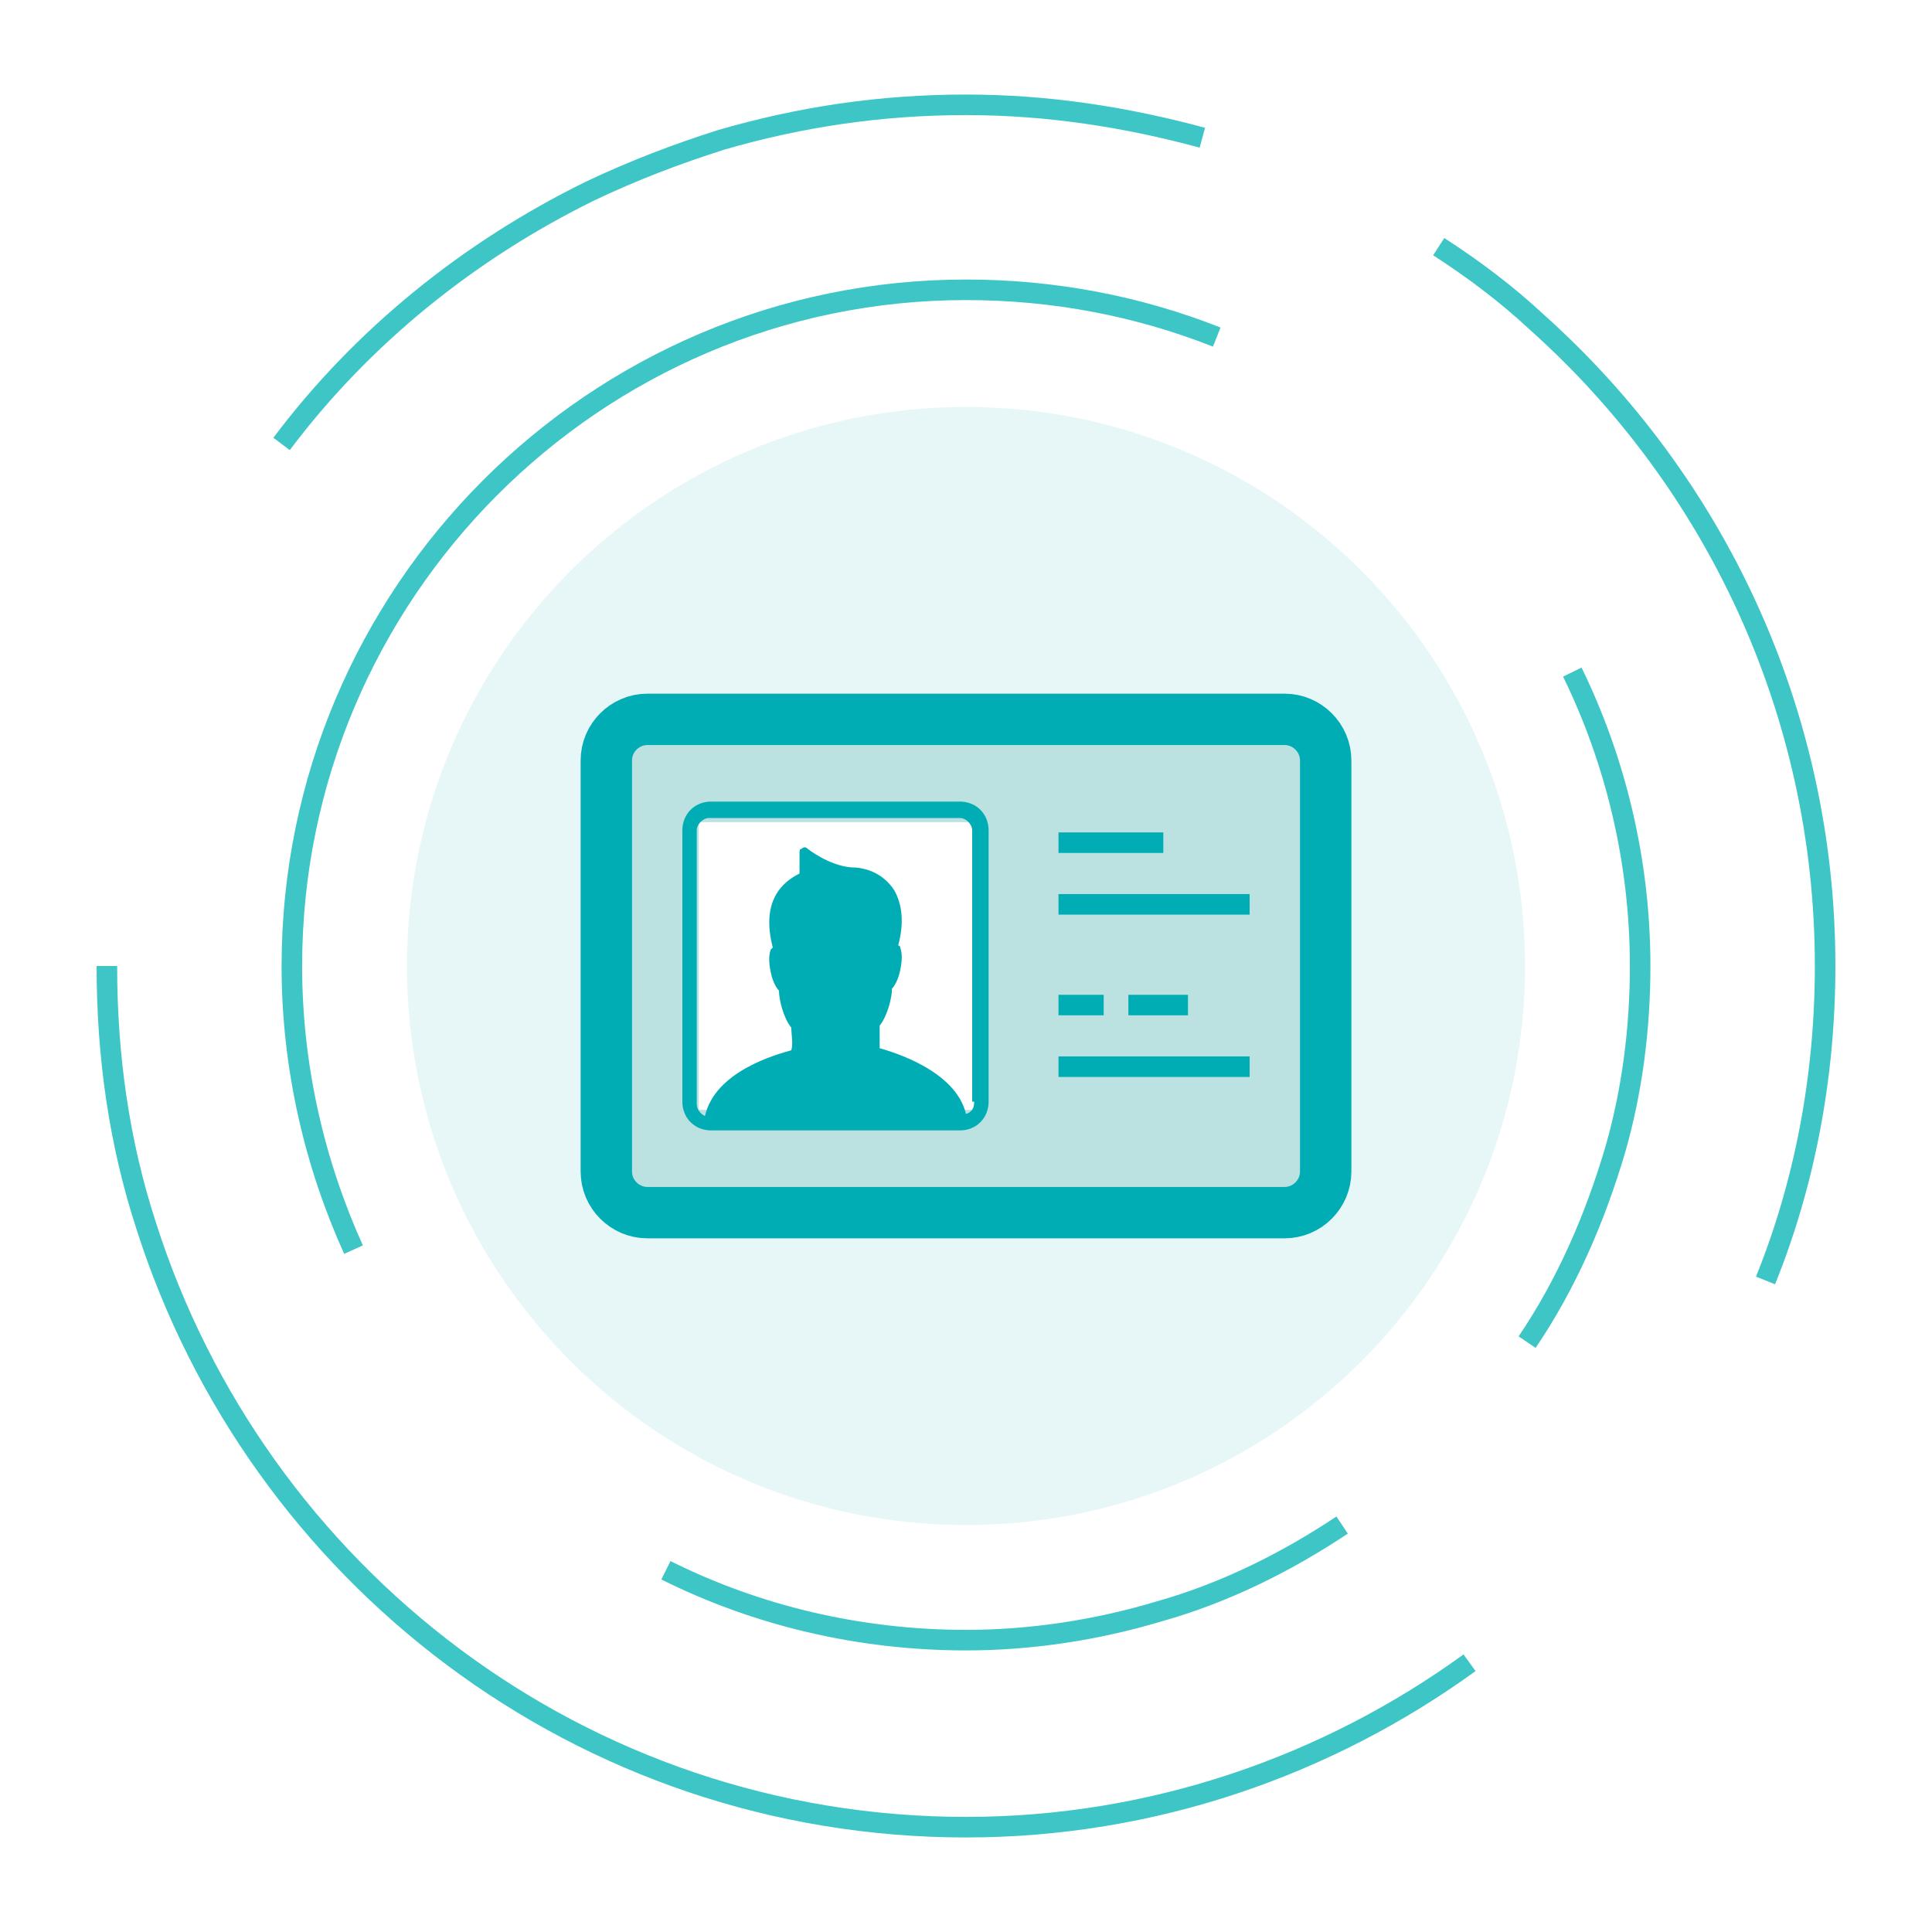 <?xml version="1.0" encoding="utf-8"?>
<!-- Generator: Adobe Illustrator 21.0.0, SVG Export Plug-In . SVG Version: 6.00 Build 0)  -->
<svg version="1.1" xmlns="http://www.w3.org/2000/svg" xmlns:xlink="http://www.w3.org/1999/xlink" x="0px" y="0px"
	 viewBox="0 0 94 94" style="enable-background:new 0 0 94 94;" xml:space="preserve">
<style type="text/css">
	.st0{display:none;}
	.st1{display:inline;fill-rule:evenodd;clip-rule:evenodd;fill:none;stroke:#3EC6C6;stroke-miterlimit:10;}
	.st2{display:inline;fill-rule:evenodd;clip-rule:evenodd;fill:#E7F7F8;stroke:#E7F7F8;stroke-miterlimit:10;}
	.st3{display:inline;}
	.st4{fill:#00ADB4;fill-opacity:0.35;}
	.st5{clip-path:url(#SVGID_2_);fill:#00ADB4;}
	.st6{opacity:0.32;fill:#00ADB4;stroke:#00ADB4;stroke-miterlimit:10;}
	.st7{fill:#00ADB4;stroke:#00ADB4;stroke-miterlimit:10;}
	.st8{fill-rule:evenodd;clip-rule:evenodd;fill:none;}
	.st9{fill-rule:evenodd;clip-rule:evenodd;fill:none;stroke:#3EC6C6;stroke-miterlimit:10;}
	.st10{fill-rule:evenodd;clip-rule:evenodd;fill:#E7F7F8;stroke:#E7F7F8;stroke-miterlimit:10;}
	.st11{fill:#0D8E8B;fill-opacity:0.2;stroke:#00ADB4;stroke-width:2.5;stroke-miterlimit:10;}
	.st12{fill:#FFFFFF;}
	.st13{fill:#00ADB4;}
	.st14{display:inline;filter:url(#Adobe_OpacityMaskFilter);}
	.st15{display:inline;mask:url(#SVGID_4_);fill:#00ADB4;fill-opacity:0.43;}
	.st16{display:inline;fill:#00ADB4;stroke:#00ADB4;stroke-width:0.5;stroke-miterlimit:10;}
	.st17{display:inline;fill:#00ADB4;}
	.st18{filter:url(#Adobe_OpacityMaskFilter_1_);}
	.st19{mask:url(#SVGID_5_);fill:#00ADB4;fill-opacity:0.46;}
	.st20{fill:#00ADB4;fill-opacity:0.21;}
	.st21{clip-path:url(#SVGID_6_);fill:#00ADB4;fill-opacity:0.45;}
</style>
<g id="图层_1" class="st0">
	<path class="st1" d="M71.5,80.9c-6.9,5-15.4,8-24.5,8c-18.7,0-34.5-12.3-39.9-29.3c-1.3-4-1.9-8.2-1.9-12.6 M13.7,21.6
		c3.9-5.2,9.1-9.4,15-12.3c2.1-1,4.2-1.8,6.4-2.5c3.8-1.1,7.7-1.7,11.9-1.7c4,0,7.8,0.6,11.5,1.6 M70,12c1.7,1.1,3.3,2.3,4.8,3.7
		c8.6,7.7,14,18.9,14,31.3c0,5.4-1,10.6-2.9,15.3"/>
	<path class="st1" d="M17.2,60.8c-1.9-4.2-3-8.9-3-13.8c0-18.1,14.7-32.9,32.8-32.9c4.3,0,8.4,0.8,12.2,2.3 M76.5,32.7
		c2.1,4.3,3.3,9.2,3.3,14.3c0,3.1-0.4,6.1-1.2,8.9c-1,3.4-2.4,6.6-4.3,9.4 M65.3,74.2c-2.7,1.8-5.7,3.3-8.9,4.2
		c-3,0.9-6.2,1.4-9.4,1.4c-5.2,0-10.2-1.2-14.6-3.4"/>
	<path class="st2" d="M47.3,20.6c14.8,0,26.7,12,26.7,26.7s-12,26.7-26.7,26.7c-14.8,0-26.7-12-26.7-26.7S32.6,20.6,47.3,20.6z"/>
	<g class="st3">
		<path class="st4" d="M62.7,41.5h0.4c-1.6-1.3-2.4-2.6-2.4-3.9c0-1.3,0.8-2.6,2.4-3.9H38.2c-2.2,0-3.9,1.8-3.9,3.9v20.3
			c0,4,3.2,7.2,7.2,7.2h21.7V41.5L62.7,41.5z M62.7,41.5"/>
		<g>
			<defs>
				<rect id="SVGID_3_" x="30.7" y="30" width="32.6" height="35.1"/>
			</defs>
			<clipPath id="SVGID_2_">
				<use xlink:href="#SVGID_3_"  style="overflow:visible;"/>
			</clipPath>
			<path class="st5" d="M59.5,55.1c-0.7,0-1.2,0.5-1.2,1.2v1.8c0,0.7,0.5,1.2,1.2,1.2c0.7,0,1.2-0.5,1.2-1.2v-1.8
				C60.7,55.6,60.2,55.1,59.5,55.1L59.5,55.1z M59.5,55.1"/>
			<path class="st5" d="M59.5,36.7c-0.1,0-0.2,0-0.2,0c-0.5-0.6-0.8-1.3-0.8-1.8c0-0.9,0.6-1.8,1.8-2.8c0.4-0.3,0.5-0.9,0.4-1.3
				C60.5,30.3,60,30,59.5,30H35.6c-2.6,0-4.8,2.1-4.9,4.7c0,0,0,0.1,0,0.1v23.8c0,2.7,2.3,5,5,5h23.8c0.7,0,1.2-0.5,1.2-1.2
				c0-0.7-0.5-1.2-1.2-1.2H35.7c-1.4,0-2.6-1.1-2.6-2.6V39.2c0.7,0.5,1.6,0.7,2.6,0.7h0.2c0,0.1-0.1,0.3-0.1,0.4v8.5
				c0,0.5,0.3,0.9,0.7,1.1c0.4,0.2,0.9,0.2,1.3-0.1l4.3-3.2l3.7,3.1c0.2,0.2,0.5,0.3,0.8,0.3c0.2,0,0.3,0,0.5-0.1
				c0.4-0.2,0.7-0.6,0.7-1.1V40c0,0,0,0,0,0h10.6v12.2c0,0.7,0.5,1.2,1.2,1.2c0.7,0,1.2-0.5,1.2-1.2V38
				C60.7,37.3,60.2,36.7,59.5,36.7L59.5,36.7z M45.3,40v6.3l-2.4-2.1c-0.4-0.4-1-0.4-1.5-0.1l-3.2,2.3v-6.1c0-0.1,0-0.3-0.1-0.4
				L45.3,40C45.3,39.9,45.3,40,45.3,40L45.3,40z M35.6,37.5c-1.4,0-2.6-1.1-2.6-2.6c0-1.4,1.1-2.6,2.6-2.6h21.2
				C56.3,33.2,56,34.1,56,35c0,0.9,0.3,1.7,0.8,2.6H35.6z M35.6,37.5"/>
		</g>
	</g>
</g>
<g id="图层_2" class="st0">
	<path class="st1" d="M88.6,52.6c-1.1,8.4-4.9,16.6-11.2,23.3c-12.9,13.6-32.7,16.5-48.7,8.7c-3.7-1.8-7.3-4.3-10.4-7.3 M5.9,53.6
		c-1-6.4-0.5-13.1,1.5-19.3c0.7-2.2,1.6-4.3,2.6-6.4c1.8-3.5,4.1-6.8,7-9.8c2.7-2.9,5.8-5.3,9.1-7.2 M37.8,6.2
		c2-0.5,3.9-0.8,5.9-0.9c11.5-0.9,23.3,2.8,32.3,11.4c3.9,3.7,6.9,8,9.1,12.7"/>
	<path class="st1" d="M17.4,60.8c-1.9-4.2-3-8.9-3-13.8c0-18.1,14.7-32.9,32.8-32.9c4.3,0,8.4,0.8,12.2,2.3 M76.7,32.7
		C78.8,37,80,41.9,80,47c0,3.1-0.4,6.1-1.2,8.9c-1,3.4-2.4,6.6-4.3,9.4 M65.5,74.2c-2.7,1.8-5.7,3.3-8.9,4.2c-3,0.9-6.2,1.4-9.4,1.4
		c-5.2,0-10.2-1.2-14.6-3.4"/>
	<path class="st2" d="M47,20.3c14.8,0,26.7,12,26.7,26.7S61.8,73.7,47,73.7S20.3,61.8,20.3,47S32.2,20.3,47,20.3z"/>
	<g class="st3">
		<path class="st6" d="M61.6,37.5h-1.7v10H65v4.1h-5.1V53c0,1.9-1.5,3.4-3.4,3.4H28.9v1.7c0,1.9,1.5,3.4,3.4,3.4h29.3
			c1.9,0,3.4-1.5,3.4-3.4V41C65.1,39.1,63.5,37.5,61.6,37.5L61.6,37.5z M61.6,37.5"/>
		<path class="st7" d="M61.6,62.5H32.4c-2.4,0-4.3-1.9-4.3-4.3V37.5c0-0.5,0.4-0.9,0.9-0.9h32.7c2.4,0,4.3,1.9,4.3,4.3v17.2
			C65.9,60.6,64,62.5,61.6,62.5L61.6,62.5z M29.8,38.4v19.8c0,1.4,1.2,2.6,2.6,2.6h29.3c1.4,0,2.6-1.2,2.6-2.6V41
			c0-1.4-1.2-2.6-2.6-2.6H29.8z M29.8,38.4"/>
		<path class="st6" d="M53,37.5H28.9V35c0-1.4,1.2-2.6,2.6-2.6h18.9c1.4,0,2.6,1.2,2.6,2.6V37.5z M53,37.5"/>
		<path class="st7" d="M53,38.4H28.9c-0.5,0-0.9-0.4-0.9-0.9V35c0-1.9,1.5-3.4,3.4-3.4h18.9c1.9,0,3.4,1.5,3.4,3.4v2.6
			C53.9,38,53.5,38.4,53,38.4L53,38.4z M29.8,36.7h22.4V35c0-0.9-0.8-1.7-1.7-1.7H31.5c-0.9,0-1.7,0.8-1.7,1.7V36.7z M65,52.9h-7.7
			c-1.9,0-3.4-1.5-3.4-3.4c0-1.9,1.5-3.4,3.4-3.4H65c0.2,0,0.4,0.1,0.6,0.3c0.2,0.2,0.3,0.4,0.3,0.6V52C65.9,52.5,65.5,52.9,65,52.9
			L65,52.9z M57.3,47.7c-0.9,0-1.7,0.8-1.7,1.7c0,0.9,0.8,1.7,1.7,1.7h6.9v-3.4H57.3z M57.3,47.7"/>
		<path class="st7" d="M48.3,49.6c0,1,0.8,1.7,1.7,1.7c1,0,1.7-0.8,1.7-1.7c0-1-0.8-1.7-1.7-1.7C49.1,47.9,48.3,48.6,48.3,49.6
			L48.3,49.6z M48.3,49.6"/>
	</g>
</g>
<g id="图层_3">
	<path class="st9" d="M71.5,80.9c-6.9,5-15.4,8-24.5,8c-18.7,0-34.5-12.3-39.9-29.3c-1.3-4-1.9-8.2-1.9-12.6 M13.7,21.6
		c3.9-5.2,9.1-9.4,15-12.3c2.1-1,4.2-1.8,6.4-2.5c3.8-1.1,7.7-1.7,11.9-1.7c4,0,7.8,0.6,11.5,1.6 M70,12c1.7,1.1,3.3,2.3,4.8,3.7
		c8.6,7.7,14,18.9,14,31.3c0,5.4-1,10.6-2.9,15.3"/>
	<path class="st9" d="M17.2,60.8c-1.9-4.2-3-8.9-3-13.8c0-18.1,14.7-32.9,32.8-32.9c4.3,0,8.4,0.8,12.2,2.3 M76.5,32.7
		c2.1,4.3,3.3,9.2,3.3,14.3c0,3.1-0.4,6.1-1.2,8.9c-1,3.4-2.4,6.6-4.3,9.4 M65.3,74.2c-2.7,1.8-5.7,3.3-8.9,4.2
		c-3,0.9-6.2,1.4-9.4,1.4c-5.2,0-10.2-1.2-14.6-3.4"/>
	<path class="st10" d="M47,20.3c14.8,0,26.7,12,26.7,26.7S61.8,73.7,47,73.7c-14.8,0-26.7-12-26.7-26.7S32.2,20.3,47,20.3z"/>
	<path class="st11" d="M62.5,59h-31c-1.1,0-2-0.9-2-2V37c0-1.1,0.9-2,2-2h31c1.1,0,2,0.9,2,2V57C64.5,58.1,63.6,59,62.5,59z"/>
	<rect x="34" y="40" class="st12" width="13.4" height="14"/>
	<path class="st13" d="M46.7,39H34.6c-0.8,0-1.4,0.6-1.4,1.4v13.2c0,0.8,0.6,1.4,1.4,1.4h12.1c0.8,0,1.4-0.6,1.4-1.4V40.4
		C48.1,39.6,47.5,39,46.7,39L46.7,39z M47.4,53.6c0,0.3-0.1,0.5-0.4,0.6c-0.5-2.1-3.5-3-4.2-3.2c0-0.3,0-0.8,0-1.1
		c0.4-0.5,0.6-1.4,0.6-1.8c0.1-0.1,0.3-0.4,0.4-0.9c0.1-0.5,0.1-0.8,0-1.1c0-0.1-0.1-0.1-0.1-0.1c0.3-1.1,0.2-2-0.2-2.7
		c-0.6-0.9-1.5-1.1-2.1-1.1c-1.1-0.1-2.1-0.9-2.1-0.9c-0.1-0.1-0.2-0.1-0.3,0c-0.1,0-0.1,0.1-0.1,0.2l0,1c-0.8,0.4-1.9,1.3-1.3,3.6
		c0,0-0.1,0.1-0.1,0.1c-0.1,0.3-0.1,0.6,0,1.1c0.1,0.5,0.3,0.8,0.4,0.9c0,0.4,0.2,1.3,0.6,1.8c0,0.3,0.1,0.8,0,1.1
		c-0.7,0.2-3.7,1-4.2,3.2c-0.2-0.1-0.4-0.3-0.4-0.6V40.4c0-0.3,0.3-0.6,0.6-0.6h12.2c0.3,0,0.6,0.3,0.6,0.6V53.6z M51.5,40.5h5.1v1
		h-5.1V40.5z M51.5,43.5h9.3v1h-9.3V43.5z M51.5,48.4h2.2v1h-2.2V48.4z M54.9,48.4h2.9v1h-2.9V48.4z M51.5,51.4h9.3v1h-9.3V51.4z
		 M51.5,51.4"/>
</g>
<g id="图层_4" class="st0">
	<path class="st1" d="M31.9,86.4c-7.9-3.1-15-8.6-20-16.3C1.7,54.4,3.4,34.4,14.8,20.7c2.7-3.2,5.8-6.1,9.5-8.5 M50.2,5.6
		c6.5,0.5,12.8,2.5,18.5,5.9c2,1.2,3.8,2.5,5.6,4.1c3,2.6,5.6,5.6,7.9,9.1c2.2,3.3,3.8,6.9,4.9,10.5 M88.8,47.7c0,2-0.2,4-0.5,6
		c-1.8,11.4-8.2,22-18.6,28.8c-4.5,2.9-9.4,4.9-14.4,5.9"/>
	<path class="st1" d="M17.2,61.2c-1.9-4.2-3-8.9-3-13.8c0-18.1,14.7-32.9,32.8-32.9c4.3,0,8.4,0.8,12.2,2.3 M76.5,33
		c2.1,4.3,3.3,9.2,3.3,14.3c0,3.1-0.4,6.1-1.2,8.9c-1,3.4-2.4,6.6-4.3,9.4 M65.3,74.6c-2.7,1.8-5.7,3.3-8.9,4.2
		c-3,0.9-6.2,1.4-9.4,1.4c-5.2,0-10.2-1.2-14.6-3.4"/>
	<path class="st2" d="M46.6,19.9c14.8,0,26.7,12,26.7,26.7c0,14.8-12,26.7-26.7,26.7s-26.7-12-26.7-26.7
		C19.9,31.8,31.9,19.9,46.6,19.9z"/>
	<defs>
		<filter id="Adobe_OpacityMaskFilter" filterUnits="userSpaceOnUse" x="28.9" y="41.3" width="35.5" height="11.3">
			<feFlood  style="flood-color:white;flood-opacity:1" result="back"/>
			<feBlend  in="SourceGraphic" in2="back" mode="normal"/>
		</filter>
	</defs>
	<mask maskUnits="userSpaceOnUse" x="28.9" y="41.3" width="35.5" height="11.3" id="SVGID_4_" class="st3">
	</mask>
	<rect x="28.9" y="41.3" class="st15" width="35.5" height="11.3"/>
	<path class="st16" d="M30.9,34.2v16.4c0,0.4,0.3,0.7,0.7,0.7h29.9c0.4,0,0.7-0.3,0.7-0.7V34.2c0-0.4-0.3-0.7-0.7-0.7H31.7
		C31.2,33.4,30.9,33.7,30.9,34.2L30.9,34.2z M28.7,34.2c0-1.6,1.3-3,3-3h29.9c1.6,0,3,1.3,3,3v16.4c0,1.6-1.3,3-3,3H31.7
		c-1.6,0-3-1.3-3-3V34.2z M34.4,59.6h23.2c0.6,0,1.2,0.4,1.2,1.2c0,0.6-0.4,1.2-1.2,1.2H34.4c-0.6,0-1.2-0.4-1.2-1.2
		C33.2,60.1,33.6,59.6,34.4,59.6L34.4,59.6z M34.4,59.6"/>
	<path class="st17" d="M33.4,47.7h25c0.6,0,1.3,0.5,1.3,1.3c0,0.6-0.5,1.3-1.3,1.3h-25c-0.6,0-1.3-0.5-1.3-1.3
		C32.1,48.2,32.6,47.7,33.4,47.7L33.4,47.7z M45,52.6h2.4v9.7H45V52.6z M45,52.6"/>
</g>
<g id="图层_5" class="st0">
	<path class="st1" d="M8.8,64.1c-3.5-7.8-4.6-16.7-2.7-25.7C9.9,20,25.2,7.1,42.9,5.3C47,4.9,51.3,5.1,55.6,6 M78.6,19.6
		c4.3,4.9,7.3,10.8,8.9,17.2c0.6,2.2,0.9,4.5,1.1,6.8c0.3,3.9,0.1,7.9-0.8,12c-0.8,3.9-2.2,7.6-3.9,10.9 M76.4,76.8
		c-1.4,1.4-3,2.7-4.6,3.9c-9.3,6.9-21.3,9.9-33.5,7.3c-5.3-1.1-10.1-3.2-14.4-6"/>
	<path class="st1" d="M17.2,60.8c-1.9-4.2-3-8.9-3-13.8c0-18.1,14.7-32.9,32.8-32.9c4.3,0,8.4,0.8,12.2,2.3 M76.5,32.7
		c2.1,4.3,3.3,9.2,3.3,14.3c0,3.1-0.4,6.1-1.2,8.9c-1,3.4-2.4,6.6-4.3,9.4 M65.3,74.2c-2.7,1.8-5.7,3.3-8.9,4.2
		c-3,0.9-6.2,1.4-9.4,1.4c-5.2,0-10.2-1.2-14.6-3.4"/>
	<path class="st2" d="M47.6,20.6c14.8,0,26.7,12,26.7,26.7c0,14.8-12,26.7-26.7,26.7s-26.7-12-26.7-26.7
		C20.9,32.5,32.8,20.6,47.6,20.6z"/>
	<g class="st3">
		<defs>
			<filter id="Adobe_OpacityMaskFilter_1_" filterUnits="userSpaceOnUse" x="34.9" y="49.7" width="23.3" height="13.5">
				<feFlood  style="flood-color:white;flood-opacity:1" result="back"/>
				<feBlend  in="SourceGraphic" in2="back" mode="normal"/>
			</filter>
		</defs>
		<mask maskUnits="userSpaceOnUse" x="34.9" y="49.7" width="23.3" height="13.5" id="SVGID_5_">
		</mask>
		<path class="st19" d="M58.3,60.9c0-4.9-3.1-9.4-7.5-11.1c-1.2,1.2-2.6,1.8-4.1,1.8c-1.5,0-2.9-0.6-4.1-1.7
			c-4.5,1.7-7.6,6.2-7.6,11.1c0,0.6,3.6,2.3,11.7,2.3C54.7,63.2,58.3,61.5,58.3,60.9L58.3,60.9z M58.3,60.9"/>
		<path class="st13" d="M47.6,31.2L47.6,31.2c0-0.3-0.3-0.6-0.6-0.6h0c-3.2,0-5.8,2.6-5.8,5.8c0,0.3,0.3,0.6,0.6,0.6
			c0.1,0,0.2,0,0.3-0.1c0.2-0.1,0.3-0.3,0.3-0.5v0c0-2.6,2.1-4.6,4.6-4.6h0C47.3,31.8,47.6,31.6,47.6,31.2L47.6,31.2L47.6,31.2z
			 M41.6,38.3c-0.1,0.1-0.2,0.3-0.2,0.4s0.1,0.3,0.2,0.4c0.1,0.1,0.3,0.2,0.4,0.2c0,0,0,0,0,0c0.2,0,0.3-0.1,0.4-0.2
			c0.1-0.1,0.2-0.3,0.2-0.4c0-0.2-0.1-0.3-0.2-0.4c-0.1-0.1-0.2-0.2-0.4-0.2C41.8,38.1,41.7,38.2,41.6,38.3L41.6,38.3z M41.6,38.3"
			/>
		<path class="st13" d="M52.2,47.8c2.5-3.4,4-8.4,4-11.7c0-5.3-4.3-9.5-9.6-9.5c-5.3,0-9.5,4.3-9.5,9.5c0,3.2,1.5,8.3,4,11.7
			c-4.4,1.9-7.6,6.1-8.4,10.9c-0.1,0.6-0.2,1.4-0.2,2.1c0,1.8,1.9,2.9,4.4,3.6c3.4,0.9,7.7,1,9.6,1c1.8,0,5.6-0.1,8.9-0.8
			c2.8-0.7,5.1-1.8,5.1-3.8c0-1-0.1-2-0.3-3c-1-4.4-3-8.2-7.1-10.1H52.2z M39.4,36.2c0-4,3.2-7.2,7.2-7.2c4,0,7.2,3.2,7.2,7.2
			c0,4.5-3.7,12.9-7.2,12.9C43.1,49.1,39.4,40.7,39.4,36.2L39.4,36.2z M34.9,60.9c0-4.9,3.1-9.4,7.6-11.1c1.2,1.1,2.6,1.7,4.1,1.7
			c1.4,0,2.8-0.6,4.1-1.8c4.5,1.7,7.5,6.2,7.5,11.1c0,0.6-3.6,2.3-11.7,2.3C38.5,63.2,34.9,61.5,34.9,60.9L34.9,60.9z M34.9,60.9"/>
	</g>
</g>
<g id="图层_6" class="st0">
	<path class="st1" d="M23.4,80.5c-7-4.8-12.7-11.8-15.7-20.5c-6.3-17.6,0-36.7,14.1-47.5C25.1,10.1,28.9,8,33,6.6 M59.7,6.1
		c6.2,2,11.9,5.4,16.6,10c1.6,1.6,3.1,3.3,4.5,5.2c2.3,3.2,4.2,6.7,5.6,10.6c1.3,3.8,2.1,7.6,2.4,11.4 M87.7,56
		c-0.5,2-1.1,3.9-1.8,5.7c-4.3,10.7-13,19.6-24.7,23.8C56,87.3,50.8,88,45.7,87.9"/>
	<path class="st1" d="M17.3,59.8c-1.9-4.2-3-8.9-3-13.8c0-18.1,14.7-32.9,32.8-32.9c4.3,0,8.4,0.8,12.2,2.3 M76.6,31.7
		c2.1,4.3,3.3,9.2,3.3,14.3c0,3.1-0.4,6.1-1.2,8.9c-1,3.4-2.4,6.6-4.3,9.4 M65.4,73.3c-2.7,1.8-5.7,3.3-8.9,4.2
		c-3,0.9-6.2,1.4-9.4,1.4c-5.2,0-10.2-1.2-14.6-3.4"/>
	<path class="st2" d="M47.4,19.6c14.8,0,26.7,12,26.7,26.7s-12,26.7-26.7,26.7s-26.7-12-26.7-26.7S32.6,19.6,47.4,19.6z"/>
	<g class="st3">
		<path class="st20" d="M49.3,32.2c0.4-0.2,1.1-0.2,1.5,0l14.1,8.3c0.4,0.2,0.7,0.8,0.7,1.3v16.5c0,0.5-0.3,1-0.7,1.3l-14.1,8.3
			c-0.4,0.2-1.1,0.2-1.5,0l-14.1-8.3c-0.4-0.2-0.7-0.8-0.7-1.3V41.8c0-0.5,0.3-1,0.7-1.3L49.3,32.2z M49.3,32.2"/>
		<g>
			<path class="st7" d="M62.3,35.1l-15.1-8.9c-0.4-0.2-1.1-0.2-1.5,0l-15.1,8.9c-0.4,0.2-0.7,0.8-0.7,1.3v17.8c0,0.5,0.3,1,0.7,1.3
				l15.1,8.9c0.4,0.2,1.1,0.2,1.5,0l15.1-8.9c0.4-0.2,0.7-0.8,0.7-1.3V36.3C63,35.9,62.7,35.3,62.3,35.1L62.3,35.1z M61.4,53.2
				c0,0.4-0.3,0.9-0.7,1.2l-13.7,8c-0.4,0.2-1,0.2-1.3,0l-13.7-8c-0.4-0.2-0.7-0.7-0.7-1.2v-16c0-0.4,0.3-0.9,0.7-1.2l13.7-8
				c0.4-0.2,1-0.2,1.3,0l13.7,8c0.4,0.2,0.7,0.7,0.7,1.2L61.4,53.2L61.4,53.2z M61.4,53.2"/>
			<path class="st7" d="M46.4,52.6c-0.2,0-0.4-0.1-0.6-0.2c-0.4-0.3-4.5-5.4-5.8-7c-0.1-0.1-0.5-0.7-0.1-1.6
				c0.2-0.4,0.3-0.8,0.5-1.3c0.1-0.3,0.2-0.7,0.4-1c0.2-0.5,0.7-0.8,1.2-0.8h8.6c0.6,0,1.2,0.4,1.4,1c0.3,0.7,0.9,2.3,0.9,2.4
				c0,0.1,0.2,0.7-0.4,1.6c-0.5,0.7-5.2,6.4-5.4,6.6l0,0C46.9,52.5,46.7,52.6,46.4,52.6L46.4,52.6z M46.4,52.6"/>
			<path class="st7" d="M46.4,52.9c-0.3,0-0.6-0.1-0.8-0.3c-0.4-0.3-3.4-4-5.8-7c-0.1-0.1-0.6-0.8-0.1-2c0.2-0.4,0.3-0.8,0.5-1.2
				c0.1-0.4,0.3-0.7,0.4-1.1c0.3-0.6,0.9-1,1.6-1h8.6c0.8,0,1.5,0.5,1.7,1.2c0.3,0.6,0.8,2,0.9,2.4c0.1,0.2,0.3,1-0.5,1.9
				c-0.5,0.6-4.2,5.2-5.4,6.6l-0.1,0.1C47.1,52.8,46.8,52.9,46.4,52.9L46.4,52.9z M50.7,41.1"/>
			<path class="st7" d="M49.1,45.1h-5.3c-0.2,0-0.4-0.2-0.4-0.4c0-0.2,0.2-0.4,0.4-0.4h5.3c0.2,0,0.4,0.2,0.4,0.4
				C49.5,44.9,49.3,45.1,49.1,45.1"/>
		</g>
	</g>
</g>
<g id="图层_7" class="st0">
	<g class="st3">
		<path class="st9" d="M15.3,74.3c-5.6-6.4-9.2-14.7-10-23.8C3.7,31.8,14.6,15,31,8.2c3.9-1.6,8-2.6,12.4-3 M69.4,11.6
			c5.5,3.5,10.1,8.3,13.5,13.9c1.2,2,2.2,4,3,6.2c1.4,3.7,2.4,7.6,2.7,11.7c0.3,4,0.1,7.9-0.6,11.6 M83.8,66.9c-1,1.8-2,3.5-3.2,5.1
			c-6.9,9.2-17.6,15.6-30,16.7c-5.4,0.5-10.6-0.1-15.5-1.6"/>
		<path class="st9" d="M17.2,60.7c-1.9-4.2-3-8.9-3-13.8c0-18.1,14.7-32.9,32.8-32.9c4.3,0,8.4,0.8,12.2,2.3 M76.5,32.6
			c2.1,4.3,3.3,9.2,3.3,14.3c0,3.1-0.4,6.1-1.2,8.9c-1,3.4-2.4,6.6-4.3,9.4 M65.3,74.2c-2.7,1.8-5.7,3.3-8.9,4.2
			c-3,0.9-6.2,1.4-9.4,1.4c-5.2,0-10.2-1.2-14.6-3.4"/>
		<path class="st10" d="M47.4,21.1c14.8,0,26.7,12,26.7,26.7s-12,26.7-26.7,26.7s-26.7-12-26.7-26.7S32.7,21.1,47.4,21.1z"/>
		<g>
			<g>
				<defs>
					<rect id="SVGID_1_" x="31.1" y="29.8" width="34.7" height="40"/>
				</defs>
				<clipPath id="SVGID_6_">
					<use xlink:href="#SVGID_1_"  style="overflow:visible;"/>
				</clipPath>
				<path class="st21" d="M63.3,45.5c0,19.8-13,22.1-13,22.1s-12.9-2.3-12.9-22.1v-5.8c0,0,0.4,0,1.2,0c1.2,0,3.3-0.1,5.3-0.6
					c3.3-0.8,6.4-4,6.4-4s3.3,3.3,6.6,4c2,0.5,4,0.6,5.3,0.6c0.7,0,1.2,0,1.2,0L63.3,45.5z M63.3,45.5"/>
			</g>
			<path class="st13" d="M59.2,42.6c0,19.8-13,22.1-13,22.1s-12.9-2.3-12.9-22.1v-5.8c0,0,0.4,0,1.2,0c1.2,0,3.3-0.1,5.3-0.6
				c3.3-0.8,6.4-4,6.4-4s3.3,3.3,6.6,4c2,0.5,4,0.6,5.3,0.6c0.7,0,1.2,0,1.2,0L59.2,42.6z M60.8,35c-0.4-0.4-1-0.6-1.6-0.6
				c-0.1,0-0.1,0-0.2,0c0,0-0.4,0-1,0c-1,0-2.9-0.1-4.7-0.5c-2.3-0.6-5-3.2-5.8-3.7c-0.4-0.3-0.8-0.4-1.3-0.4
				c-0.5,0-0.9,0.1-1.3,0.4c-0.7,0.5-2.9,3.1-5.7,3.7c-1.8,0.4-3.7,0.5-4.7,0.5c-0.6,0-1,0-1,0c0,0-0.1,0-0.2,0
				c-0.6,0-1.2,0.2-1.6,0.6c-0.5,0.4-0.7,1.1-0.7,1.7v5.8c0,21.5,14.2,24.3,14.8,24.4c0.1,0,0.3,0,0.4,0c0.1,0,0.3,0,0.4,0
				c0.6-0.1,14.9-2.9,14.9-24.4v-5.8C61.6,36.1,61.3,35.5,60.8,35L60.8,35z M60.8,35"/>
			<path class="st13" d="M55.1,44.4c0.5-0.5,0.5-1.4,0-2c-0.5-0.5-1.4-0.5-2,0l-9.1,9.1l-4.6-4.6c-0.5-0.5-1.4-0.5-2,0
				c-0.5,0.5-0.5,1.4,0,2l5.6,5.6c0.5,0.5,1.4,0.5,2,0L55.1,44.4z M55.1,44.4"/>
		</g>
	</g>
</g>
</svg>
